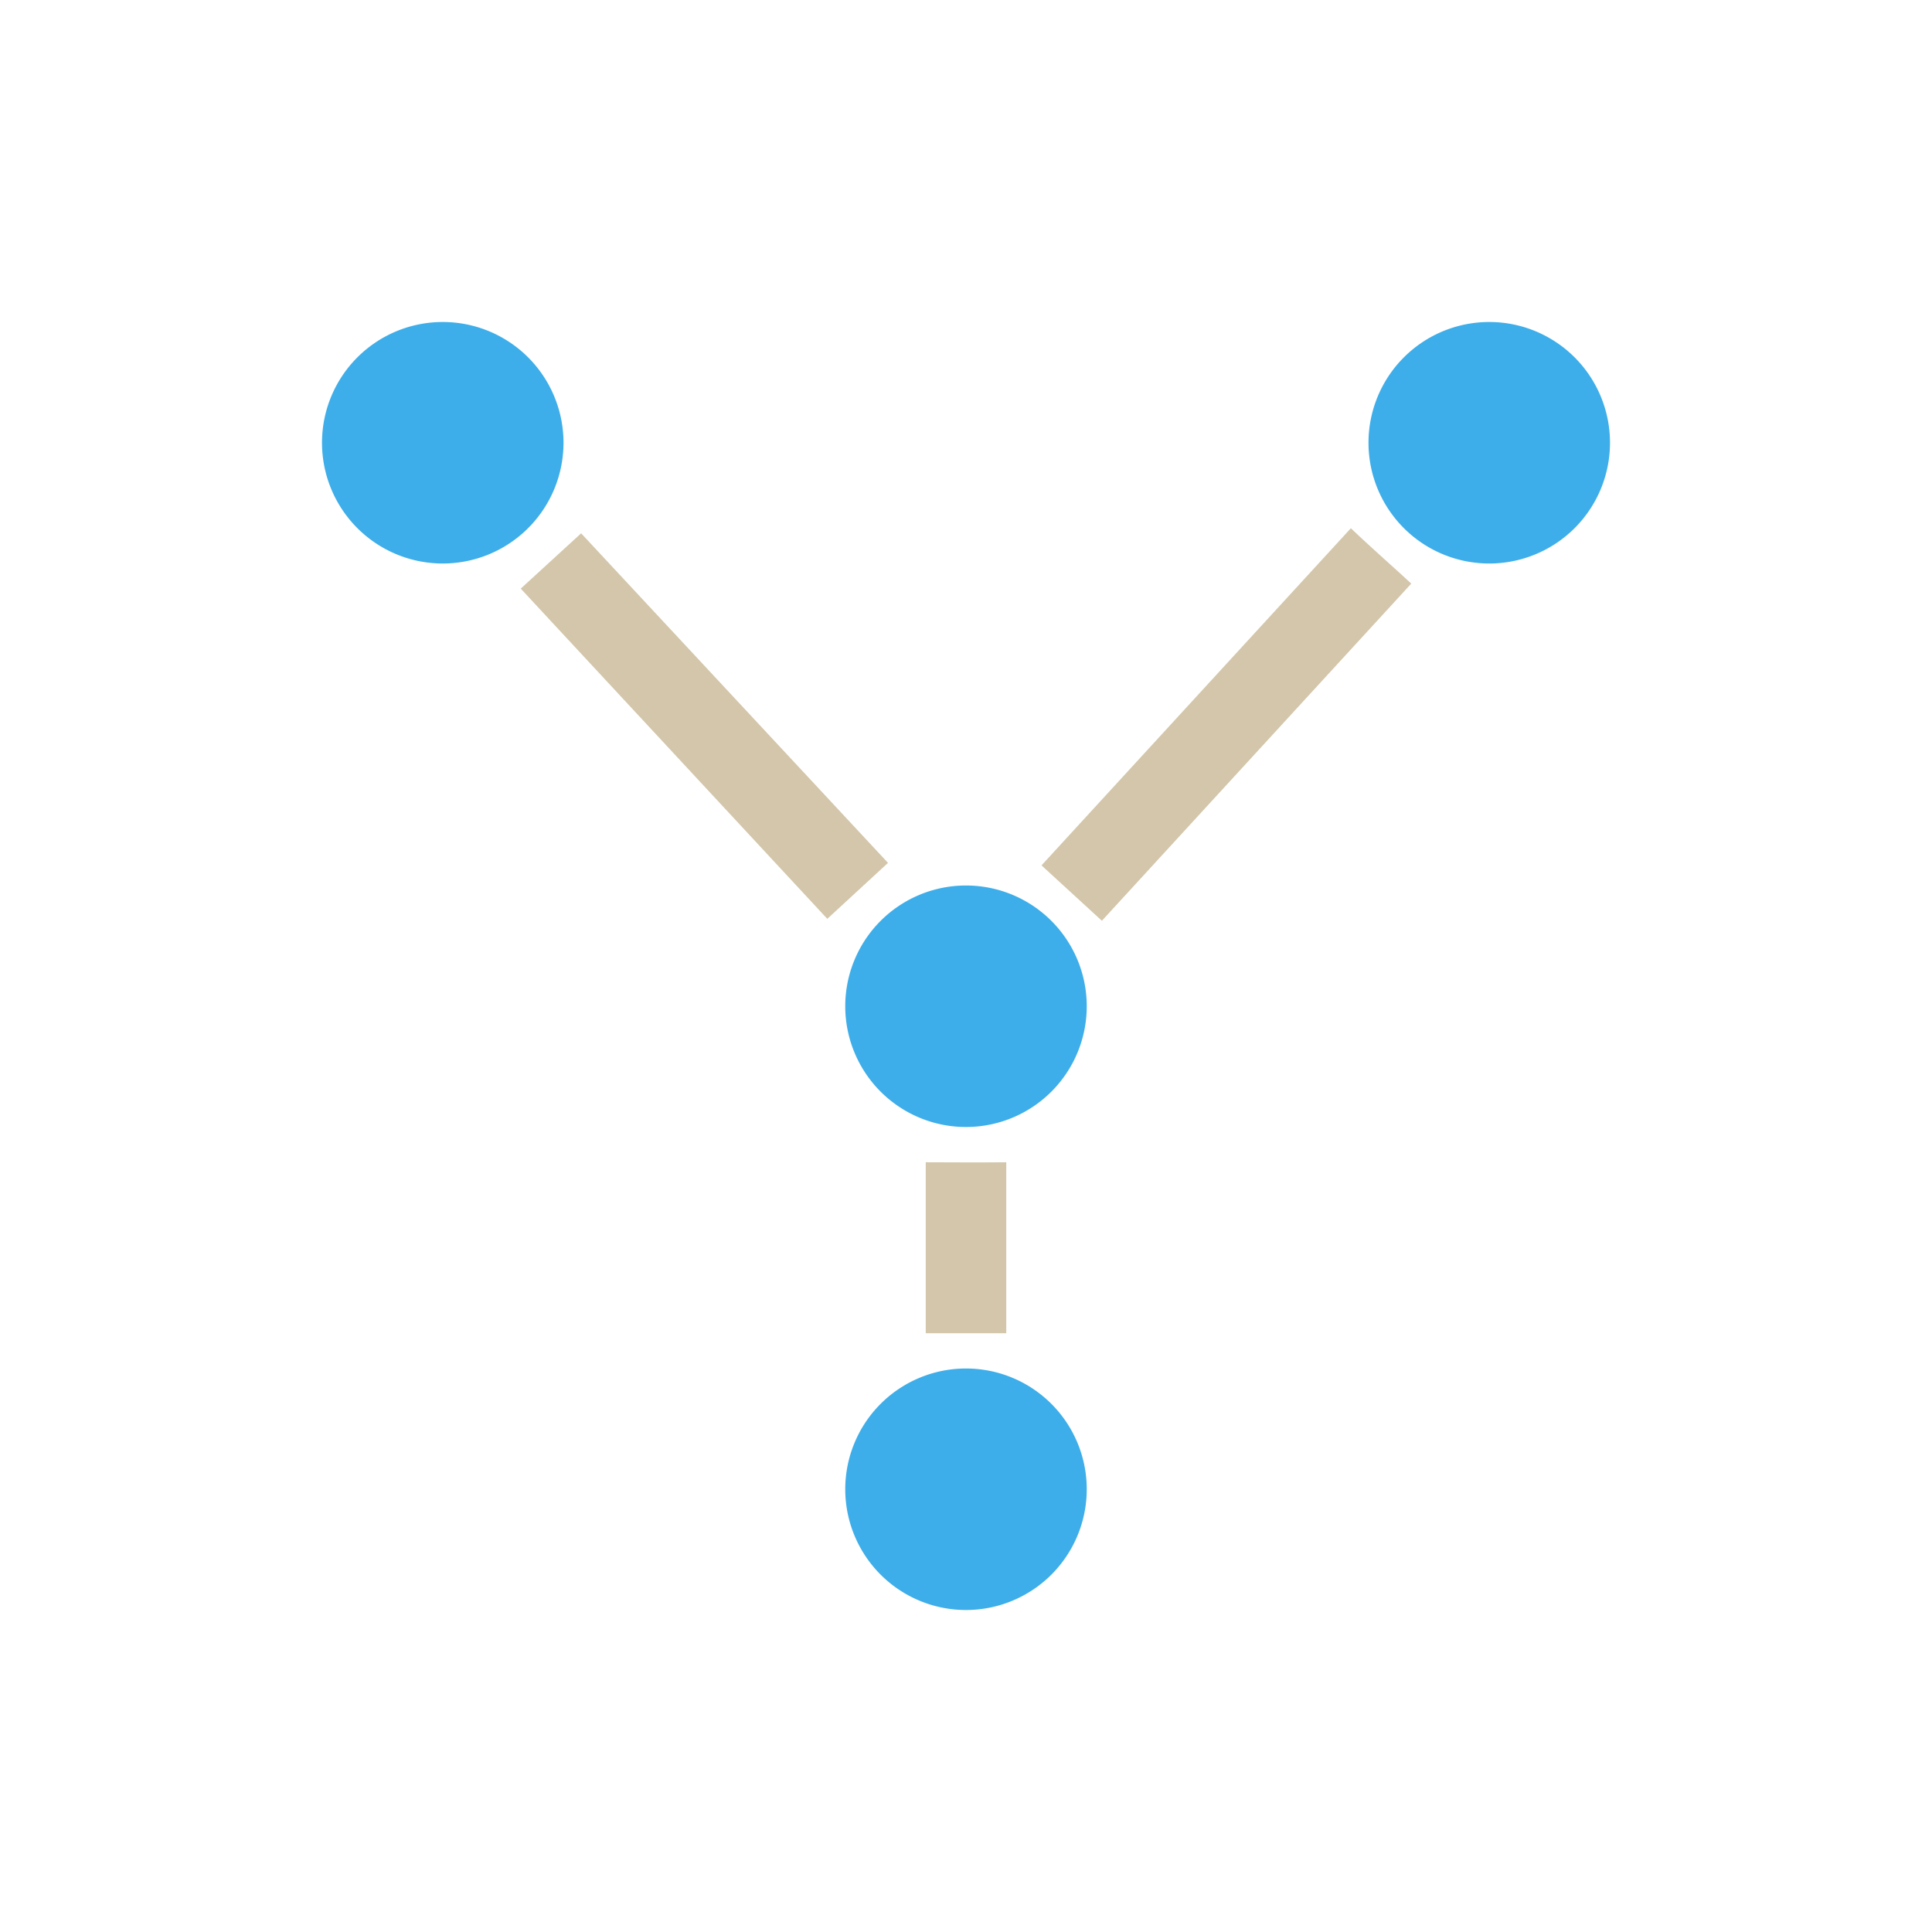 <svg xmlns="http://www.w3.org/2000/svg" viewBox="0 0 24 24">
  <defs id="defs3051">
    <style type="text/css" id="current-color-scheme">
      .ColorScheme-Text {
        color:#D3C6AA;
      }
      .ColorScheme-Highlight {
        color:#3daee9;
      }
      </style>
  </defs>
 <path 
     style="fill:currentColor;fill-opacity:1;stroke:none" 
     d="M 16.781 6.562 L 12.938 10.75 L 13.688 11.438 L 17.531 7.25 C 17.39 7.115 17.058 6.827 16.781 6.562 z M 7.219 6.625 L 6.469 7.312 L 10.277 11.414 L 11.031 10.719 L 7.219 6.625 z M 11.5 14.438 L 11.5 16.562 L 12.5 16.562 L 12.5 14.438 C 12.103 14.442 11.795 14.438 11.5 14.438 z "
     class="ColorScheme-Text"
     />
 <path 
     style="fill:currentColor;fill-opacity:1;stroke:none" 
     d="M 5.5 4 A 1.5 1.5 0 0 0 4 5.5 A 1.5 1.5 0 0 0 5.5 7 A 1.5 1.5 0 0 0 7 5.5 A 1.5 1.5 0 0 0 5.5 4 z M 18.5 4 A 1.5 1.5 0 0 0 17 5.5 A 1.5 1.5 0 0 0 18.5 7 A 1.5 1.5 0 0 0 20 5.5 A 1.5 1.5 0 0 0 18.5 4 z M 12 11 A 1.5 1.5 0 0 0 10.5 12.5 A 1.5 1.5 0 0 0 12 14 A 1.5 1.5 0 0 0 13.5 12.5 A 1.5 1.5 0 0 0 12 11 z M 12 17 A 1.5 1.5 0 0 0 10.5 18.5 A 1.5 1.5 0 0 0 12 20 A 1.5 1.5 0 0 0 13.5 18.5 A 1.5 1.5 0 0 0 12 17 z "
     class="ColorScheme-Highlight"
     />
</svg>
